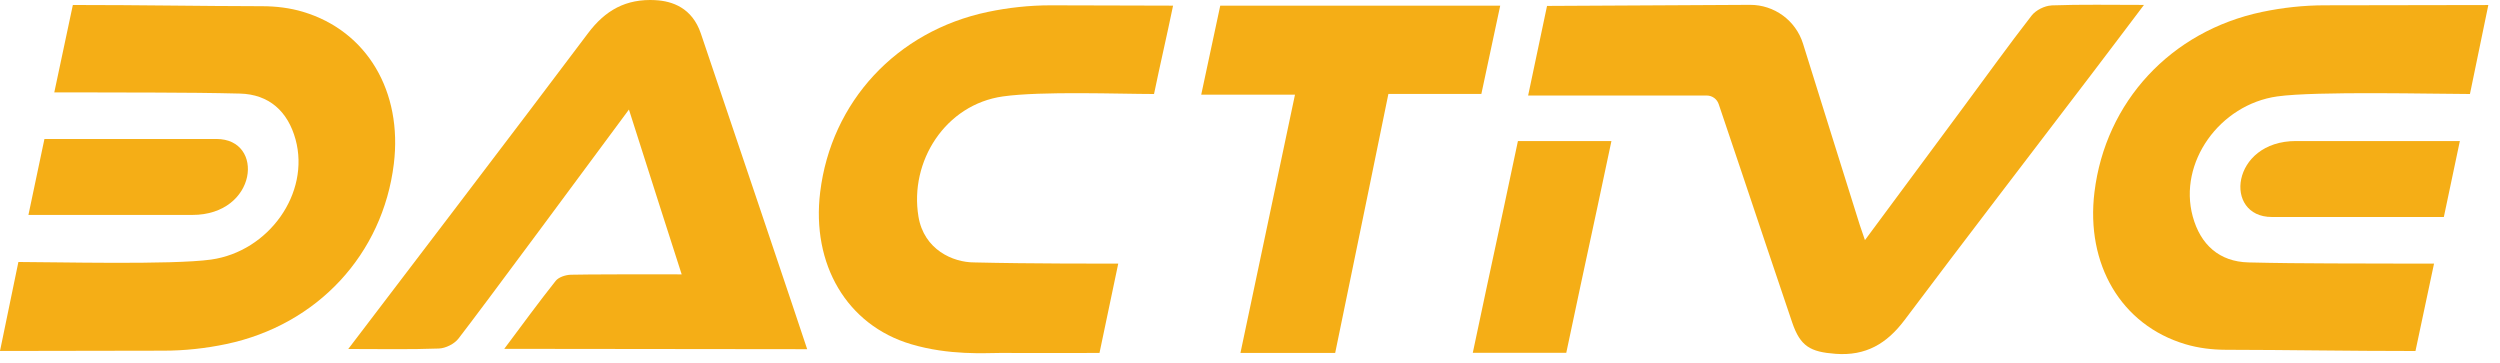 <svg width="186" height="27" viewBox="0 0 186 27" fill="none" xmlns="http://www.w3.org/2000/svg">
<path d="M72.478 19.524C70.904 19.524 68.741 18.582 68.332 16.109C67.654 12.013 70.329 7.776 74.623 7.173C77.5 6.769 83.322 6.994 85.86 6.994C86.32 4.762 86.813 2.671 87.276 0.42C82.468 0.42 83.132 0.396 78.159 0.396C76.598 0.396 75.013 0.567 73.49 0.888C66.691 2.318 61.84 7.58 61.021 14.294C60.365 19.658 62.997 24.182 67.778 25.606C70.636 26.458 73.362 26.257 74.382 26.26C79.229 26.268 76.606 26.26 81.802 26.26C82.233 24.225 82.704 21.931 83.197 19.613C82.6 19.613 76.593 19.626 72.478 19.524Z" fill="#F5AE16"/>
<path d="M22.547 0.88C21.567 0.588 20.547 0.465 19.525 0.462C14.677 0.454 10.616 0.371 5.42 0.371C4.989 2.406 4.532 4.555 4.039 6.873C4.636 6.873 5.07 6.873 5.501 6.873C9.615 6.895 13.732 6.86 17.844 6.962C20.017 7.015 21.418 8.284 21.99 10.377C23.085 14.382 19.993 18.711 15.7 19.313C12.822 19.717 3.905 19.492 1.368 19.492C0.907 21.725 0.466 23.864 -0 26.112C4.807 26.112 7.19 26.091 12.164 26.091C13.724 26.091 15.309 25.919 16.832 25.598C23.631 24.169 28.482 18.906 29.301 12.193C29.957 6.828 27.323 2.309 22.544 0.88H22.547Z" fill="#F5AE16"/>
<path d="M109.576 26.247H116.531C118.364 17.571 118.075 19.084 119.89 10.496H112.933C111.113 19.121 111.396 17.633 109.576 26.247Z" fill="#F5AE16"/>
<path d="M152.626 0.407C152.128 0.425 151.467 0.757 151.159 1.151C149.427 3.378 147.784 5.675 146.102 7.942C143.683 11.213 141.257 14.479 138.752 17.865C138.591 17.391 138.471 17.065 138.366 16.735C137.044 12.565 135.537 7.674 134.142 3.241C133.601 1.52 132.003 0.353 130.199 0.361C128.596 0.366 116.437 0.441 115.099 0.441C114.652 2.567 114.025 5.533 113.693 7.107H126.981C127.383 7.107 127.742 7.364 127.87 7.744C128.462 9.497 129.053 11.248 129.642 13.001C130.876 16.666 132.092 20.336 133.339 23.993C133.947 25.778 134.694 26.182 136.559 26.324C138.819 26.495 140.379 25.569 141.702 23.808C146.282 17.71 150.932 11.665 155.552 5.597C156.834 3.916 158.106 2.224 159.511 0.366C157.046 0.366 154.834 0.321 152.626 0.401V0.407Z" fill="#F5AE16"/>
<path d="M48.768 0.01C46.562 -0.105 45.026 0.765 43.733 2.494C39.501 8.145 27.68 23.636 25.91 25.965C28.325 25.965 30.49 26.011 32.651 25.93C33.154 25.912 33.799 25.59 34.107 25.194C35.89 22.903 44.217 11.62 46.793 8.151C47.7 11.028 50.717 20.413 50.717 20.413C48.096 20.408 43.596 20.408 42.469 20.44C42.081 20.451 41.565 20.617 41.342 20.898C40.092 22.472 38.912 24.086 37.517 25.954C42.464 25.954 57.696 25.979 60.054 25.979C59.813 25.208 53.691 7.061 52.141 2.486C51.493 0.578 50.01 0.077 48.768 0.013V0.01Z" fill="#F5AE16"/>
<path d="M16.102 10.34H3.306L2.115 15.991H14.306C19.148 15.991 19.734 10.34 16.102 10.34Z" fill="#F5AE16"/>
<path d="M172.965 0.395C171.405 0.395 169.82 0.567 168.297 0.888C161.497 2.317 156.647 7.58 155.828 14.294C155.172 19.658 157.806 24.177 162.584 25.606C163.564 25.898 164.584 26.021 165.606 26.024C170.454 26.032 174.515 26.115 179.711 26.115C180.142 24.081 180.6 21.931 181.092 19.613C180.495 19.613 180.062 19.613 179.631 19.613C175.516 19.591 171.399 19.626 167.288 19.524C165.114 19.471 163.714 18.202 163.141 16.109C162.046 12.104 165.138 7.776 169.432 7.173C172.309 6.769 181.226 6.994 183.764 6.994C184.224 4.761 184.666 2.623 185.132 0.374C180.324 0.374 177.942 0.395 172.968 0.395H172.965Z" fill="#F5AE16"/>
<path d="M169.026 16.144H181.822L183.013 10.493H170.823C165.98 10.493 165.394 16.144 169.026 16.144Z" fill="#F5AE16"/>
<path d="M111.611 0.42H90.787C90.327 2.577 89.866 4.716 89.371 7.043H96.347C94.977 13.539 93.641 19.865 92.289 26.26H99.337C101.878 13.949 102.116 12.744 103.296 6.989H110.213C110.213 6.989 111.364 1.627 111.616 0.42H111.611Z" fill="#F5AE16"/>
</svg>
